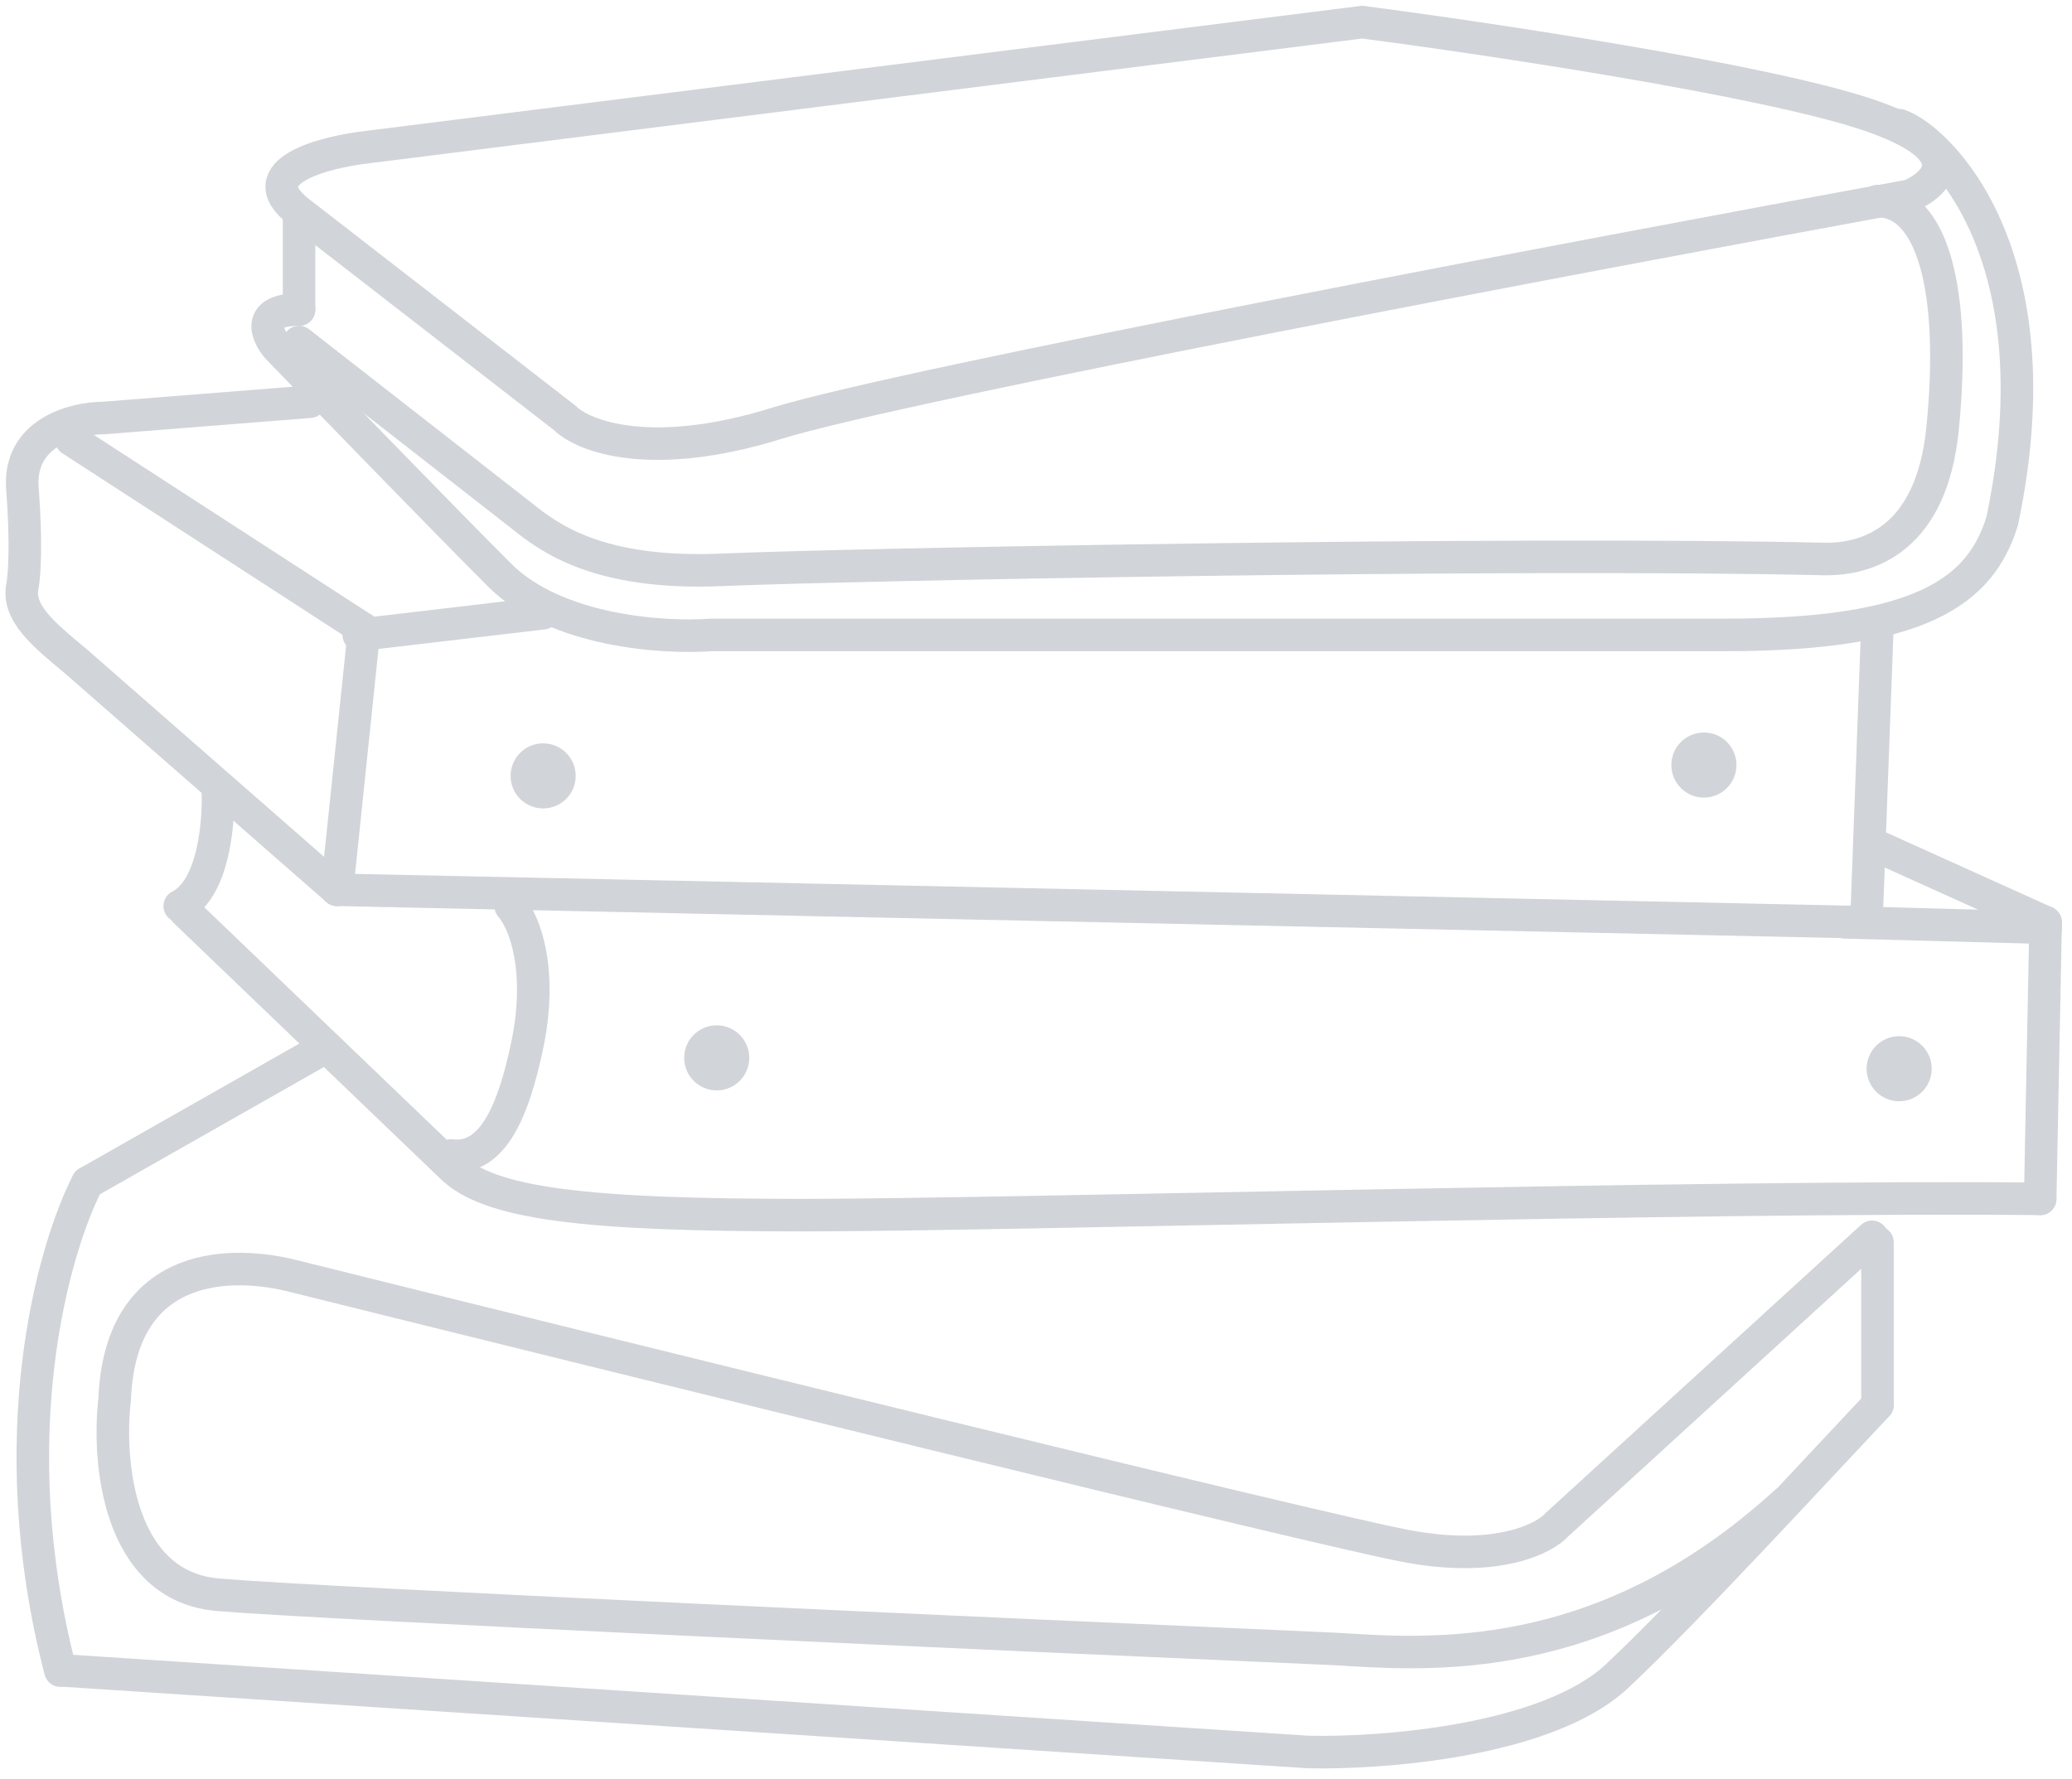 <svg width="191" height="164" viewBox="0 0 191 164" fill="none" xmlns="http://www.w3.org/2000/svg">
<path d="M52.069 38.54L27.569 19.54C22.769 15.818 29.902 13.989 34.069 13.54L125.569 2.04C137.069 3.54 162.469 7.34 172.069 10.54C181.669 13.74 178.736 16.873 176.069 18.04C146.069 23.54 83.169 35.44 71.569 39.04C59.969 42.64 53.736 40.207 52.069 38.54Z" stroke="#D1D4D8" stroke-width="3" stroke-linecap="round"/>
<path d="M175.068 11.54C178.568 12.707 189.768 23.24 184.568 48.04C182.568 54.54 177.068 58.54 159.068 58.54H65.568C61.235 58.873 51.268 58.24 46.068 53.04C40.868 47.84 30.235 36.873 25.568 32.04C24.568 30.873 23.568 28.54 27.568 28.54" stroke="#D1D4D8" stroke-width="3" stroke-linecap="round"/>
<path d="M27.568 28.54V20.04" stroke="#D1D4D8" stroke-width="3" stroke-linecap="round"/>
<path d="M27.568 31.54L48.068 47.54C50.568 49.54 55.068 53.04 66.568 52.54C77.871 52.049 138.902 50.873 168.068 51.54C172.408 51.639 178.068 49.54 179.068 39.54C180.363 26.595 178.068 18.54 173.068 18.54" stroke="#D1D4D8" stroke-width="3" stroke-linecap="round"/>
<path d="M28.568 37.04L9.568 38.54C6.901 38.54 1.668 39.84 2.068 45.04C2.468 50.24 2.235 53.207 2.068 54.04C1.568 56.54 4.068 58.54 7.068 61.04L31.068 82.04" stroke="#D1D4D8" stroke-width="3" stroke-linecap="round"/>
<path d="M33.568 58.04L31.068 82.04" stroke="#D1D4D8" stroke-width="3" stroke-linecap="round"/>
<path d="M33.568 58.04L6.568 40.54" stroke="#D1D4D8" stroke-width="3" stroke-linecap="round"/>
<path d="M33.068 58.54L50.068 56.54" stroke="#D1D4D8" stroke-width="3" stroke-linecap="round"/>
<path d="M31.068 82.04L172.068 85.04" stroke="#D1D4D8" stroke-width="3" stroke-linecap="round"/>
<path d="M173.068 57.54L172.068 84.54" stroke="#D1D4D8" stroke-width="3" stroke-linecap="round"/>
<circle cx="50.068" cy="71.54" r="3" fill="#D1D4D8"/>
<circle cx="66.068" cy="97.54" r="3" fill="#D1D4D8"/>
<circle cx="157.068" cy="70.54" r="3" fill="#D1D4D8"/>
<circle cx="175.068" cy="98.54" r="3" fill="#D1D4D8"/>
<path d="M17.068 84.04L41.568 107.54C45.068 111.04 54.068 112.04 74.068 112.04C92.577 112.04 157.735 110.207 188.068 110.54" stroke="#D1D4D8" stroke-width="3" stroke-linecap="round"/>
<path d="M188.568 85.04L188.068 110.54" stroke="#D1D4D8" stroke-width="3" stroke-linecap="round"/>
<path d="M188.568 85.04L173.068 78.04" stroke="#D1D4D8" stroke-width="3" stroke-linecap="round"/>
<path d="M20.068 72.54C20.235 75.54 19.768 81.94 16.568 83.54" stroke="#D1D4D8" stroke-width="3" stroke-linecap="round"/>
<path d="M47.068 83.54C48.402 85.04 50.068 89.54 48.568 96.54C47.397 102.006 45.568 107.04 41.568 106.54" stroke="#D1D4D8" stroke-width="3" stroke-linecap="round"/>
<path d="M188.568 85.54L170.068 85.04" stroke="#D1D4D8" stroke-width="3" stroke-linecap="round"/>
<path d="M30.068 96.54L8.068 109.04" stroke="#D1D4D8" stroke-width="3" stroke-linecap="round"/>
<path d="M8.068 109.04C4.902 115.207 -0.032 132.44 5.568 154.04" stroke="#D1D4D8" stroke-width="3" stroke-linecap="round"/>
<path d="M6.068 154.04L120.568 161.54C127.402 161.707 142.668 160.54 149.068 154.54C155.468 148.54 167.568 135.373 173.068 129.54" stroke="#D1D4D8" stroke-width="3" stroke-linecap="round"/>
<path d="M173.068 129.54L173.068 114.54" stroke="#D1D4D8" stroke-width="3" stroke-linecap="round"/>
<path d="M172.568 114.04L143.568 140.54C142.401 141.873 137.968 144.14 129.568 142.54C121.168 140.94 57.401 125.207 26.568 117.54C20.735 116.207 11.068 116.54 10.568 129.04C9.901 134.707 10.868 146.24 20.068 147.04C29.268 147.84 92.568 150.707 123.068 152.04C131.401 152.54 147.568 154.04 164.568 138.54" stroke="#D1D4D8" stroke-width="3" stroke-linecap="round"/>
</svg>
